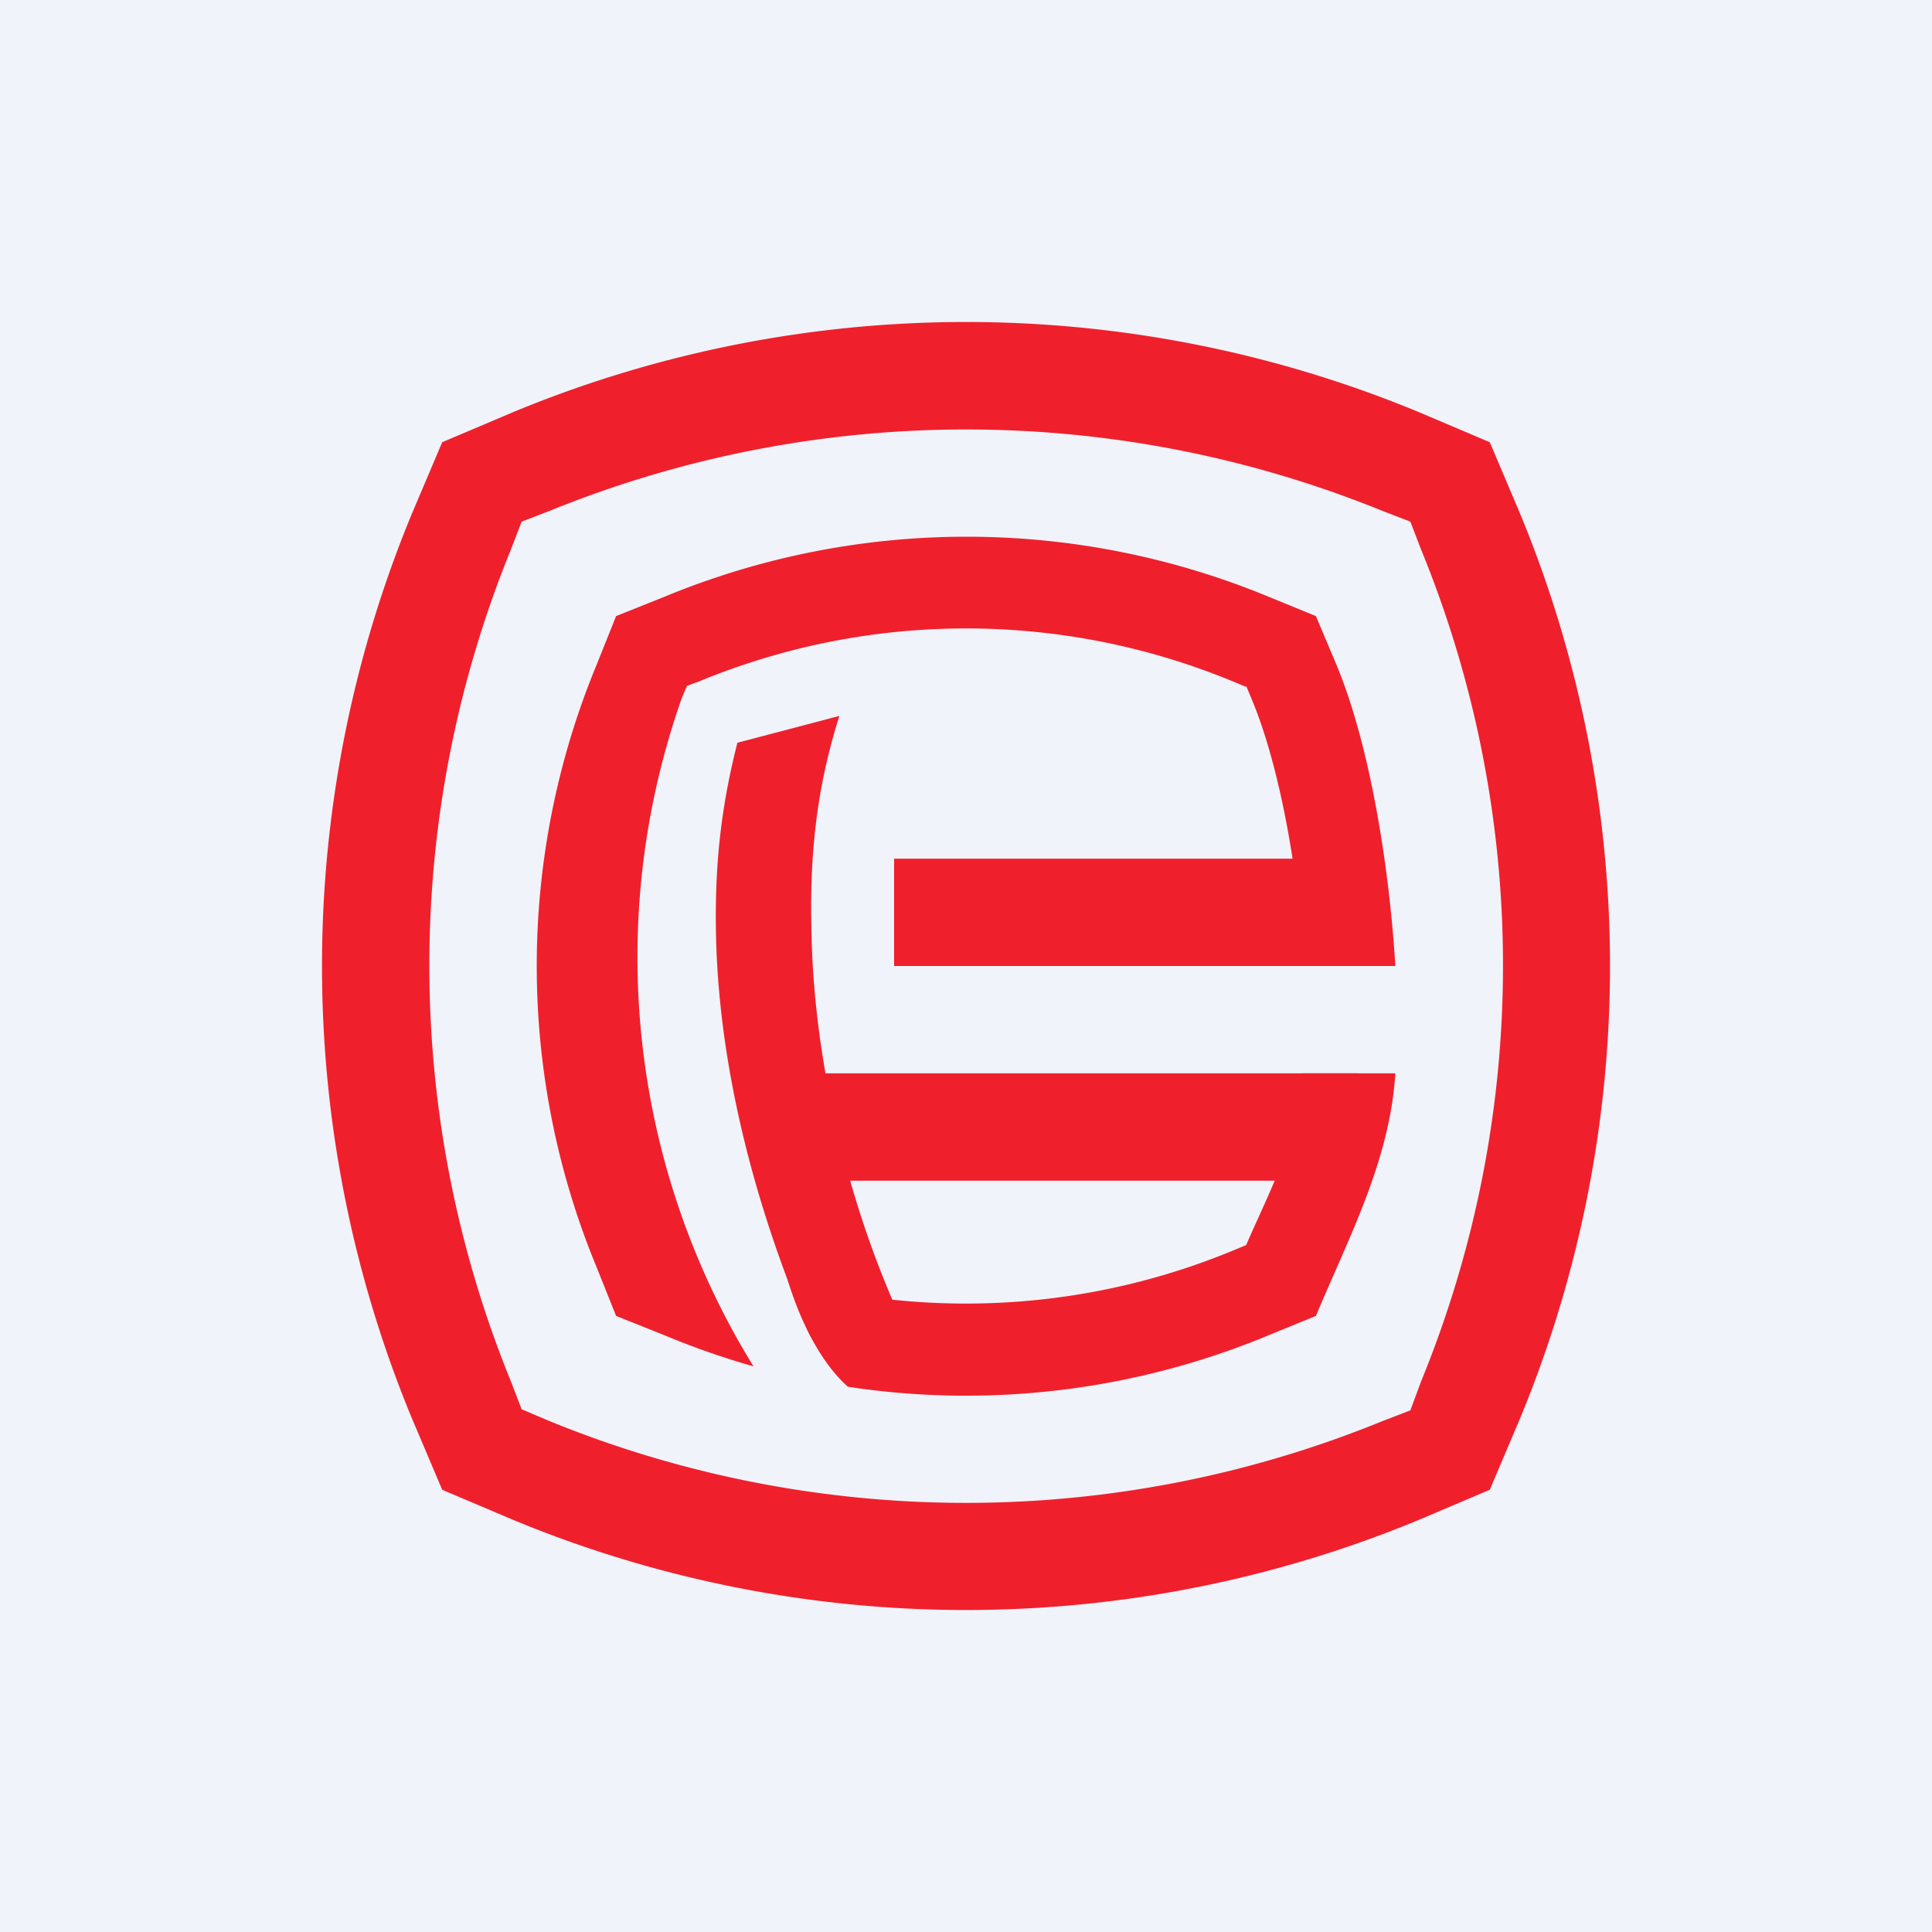 <!-- by TradingView --><svg width="18" height="18" viewBox="0 0 18 18" xmlns="http://www.w3.org/2000/svg"><path fill="#F0F3FA" d="M0 0h18v18H0z"/><path d="m13.14 4.86-.26-.1a10.3 10.3 0 0 0-7.76 0l-.26.1-.1.26a10.26 10.26 0 0 0 0 7.75l.1.26.26.11a10.26 10.26 0 0 0 7.76 0l.26-.1.1-.27a10.22 10.22 0 0 0 0-7.75l-.1-.26Zm.74 9.02-.66.28a11.02 11.02 0 0 1-8.44 0l-.66-.28-.28-.66a11.02 11.02 0 0 1 0-8.44l.28-.66.66-.28a11.02 11.02 0 0 1 8.44 0l.66.28.28.66a11.02 11.02 0 0 1 0 8.44l-.28.66Z" fill="#EF202C"/><path d="M7.82 6.67c-.2.63-.28 1.25-.26 2 .02 1.22.34 2.5.78 3.5.32.17.57-.03.9.05l-.46.73c-.4-.12-.81-.28-1.23-.5-.5-1.16-.86-2.49-.88-3.78-.01-.63.05-1.16.2-1.75l.95-.25Z" fill="#EF202C"/><path d="m11.61 6.4-.12-.05a6.51 6.51 0 0 0-4.98 0l-.11.04-.05.12a7.26 7.26 0 0 0 .67 6.22 7.36 7.36 0 0 1-.83-.29l-.45-.18-.18-.45a7.34 7.34 0 0 1 0-5.62l.18-.45.45-.18a7.36 7.36 0 0 1 5.63 0l.44.18.19.45c.33.79.5 1.97.55 2.81h-.85c-.04-.73-.2-1.8-.49-2.49l-.05-.12Z" fill="#EF202C"/><path d="M7.9 12.92c1.31.2 2.67.04 3.92-.48l.44-.18c.31-.74.69-1.45.74-2.26h-.86c-.04.6-.3 1.07-.53 1.6l-.12.05a6.51 6.51 0 0 1-4.15.28c.17.55.4.85.56.99Z" fill="#EF202C"/><path fill="#EF202C" d="M7.33 10h5.33v1H7.33zM8.33 8h4.33v1H8.33z"/></svg>